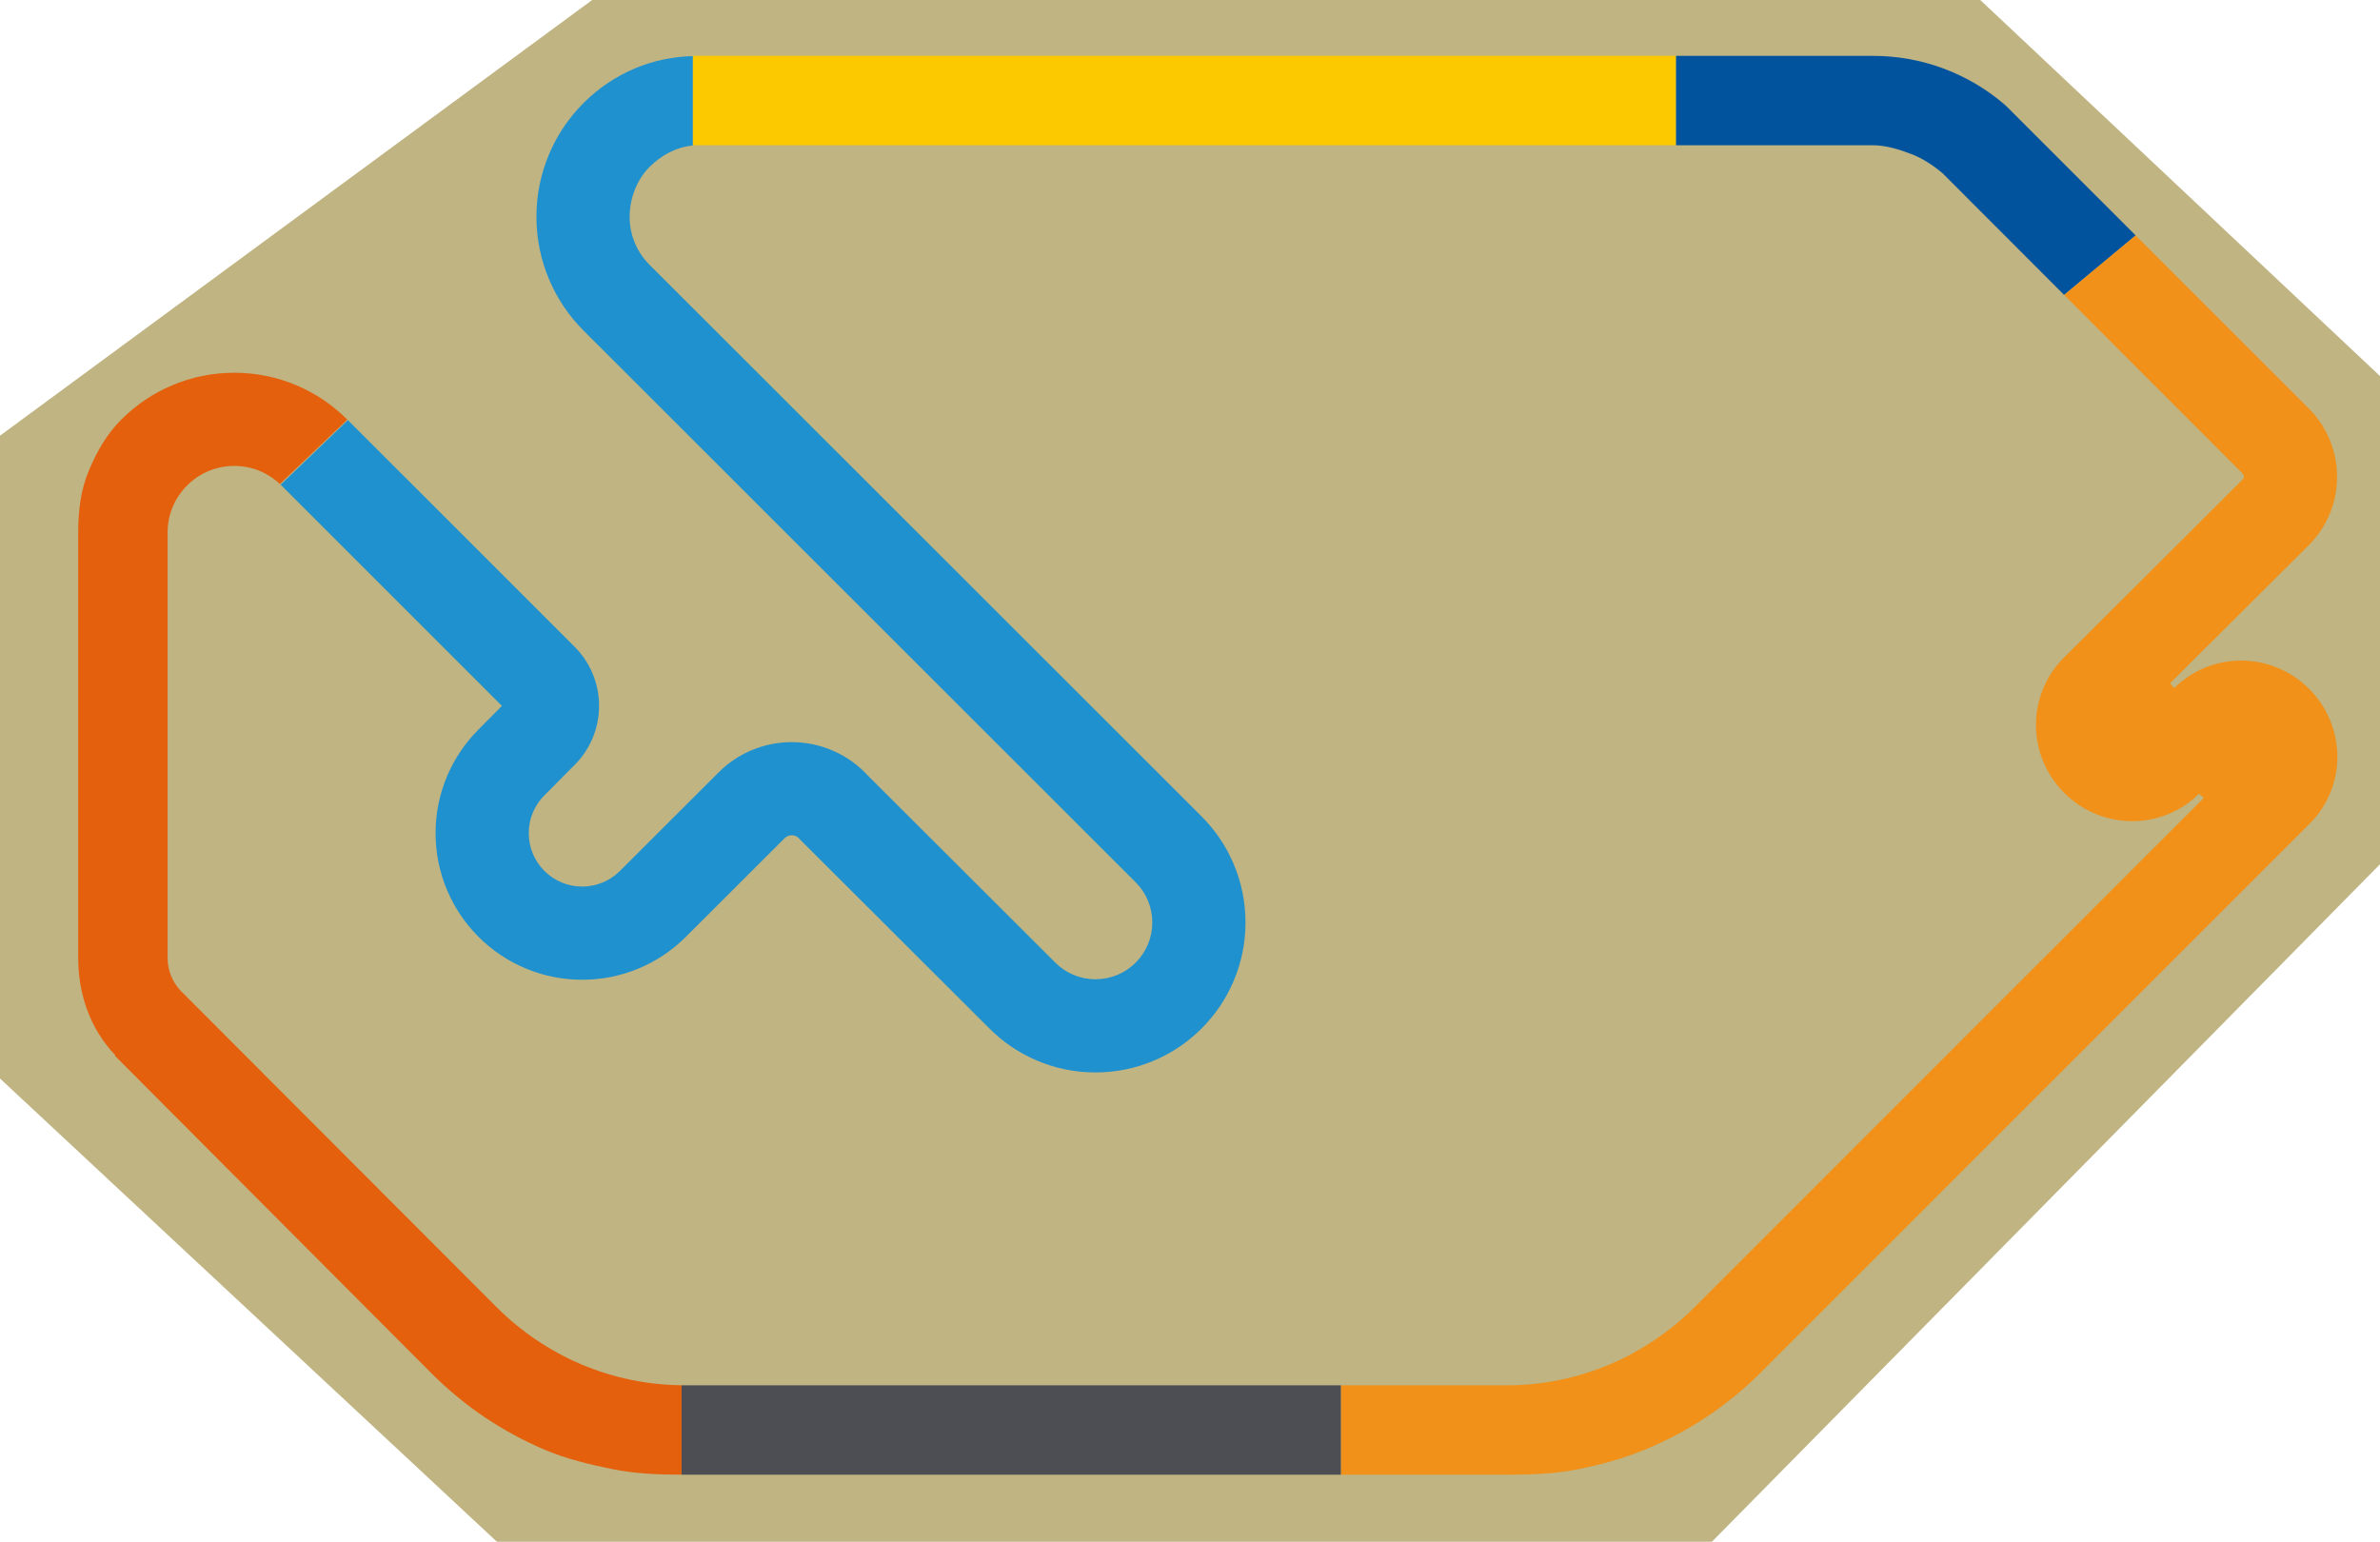 <?xml version="1.0" encoding="utf-8"?>
<!-- Generator: Adobe Illustrator 16.0.0, SVG Export Plug-In . SVG Version: 6.00 Build 0)  -->
<!DOCTYPE svg PUBLIC "-//W3C//DTD SVG 1.1//EN" "http://www.w3.org/Graphics/SVG/1.1/DTD/svg11.dtd">
<svg version="1.1" xmlns="http://www.w3.org/2000/svg" xmlns:xlink="http://www.w3.org/1999/xlink" x="0px" y="0px" width="213px"
	 height="138px" viewBox="0 0 213 138" enable-background="new 0 0 213 138" xml:space="preserve">
<g id="Layer_1">
	<g>
		<defs>
			<rect id="SVGID_831_" x="-1189" y="2629" width="1024" height="768"/>
		</defs>
		<clipPath id="SVGID_2_">
			<use xlink:href="#SVGID_831_"  overflow="visible"/>
		</clipPath>
		<g clip-path="url(#SVGID_2_)">
			<g>
				<g>
					<polygon fill="#8DBF43" points="1744.729,3493.608 -2757.721,3491.088 -2755.83,93.701 1746.62,96.218 					"/>
					<g>
						<path opacity="0.5" fill="#78A735" d="M100.788,133.915c2.629,6.671-4.064,15.562-4.064,15.562s-10.949-1.912-13.582-8.586
							c-2.638-6.666-0.821-13.627,4.051-15.559C92.059,123.413,98.146,127.251,100.788,133.915z"/>
					</g>
				</g>
			</g>
		</g>
	</g>
</g>
<g id="Layer_10" display="none">
</g>
<g id="Layer_1_copy" display="none">
</g>
<g id="car" display="none">
</g>
<g id="Layer_4" display="none">
</g>
<g id="Layer_6" display="none">
	<g display="inline">
		<defs>
			<rect id="SVGID_2246_" x="1669" y="1043" width="1024" height="768"/>
		</defs>
		<clipPath id="SVGID_3_">
			<use xlink:href="#SVGID_2246_"  overflow="visible"/>
		</clipPath>
		<g clip-path="url(#SVGID_3_)">
			<g>
				<g>
					<polygon fill="#8DBF43" points="-666.662,-1292.302 3835.788,-1289.781 3833.897,2107.605 -668.553,2105.089 					"/>
					<g>
						<path opacity="0.5" fill="#78A735" d="M213.41,35.908c-0.026,3.925-5.25,7.058-5.25,7.058s-5.154-3.219-5.119-7.145
							c0.029-3.922,2.379-7.079,5.253-7.053C211.15,28.793,213.448,31.985,213.41,35.908z"/>
						<path opacity="0.5" fill="#78A735" d="M196.116,38.824c6.022-0.15,11.04,5.046,11.04,5.046s-4.734,5.447-10.757,5.607
							c-6.022,0.163-10.954-2.1-11.04-5.038C185.282,41.497,190.102,38.983,196.116,38.824z"/>
						<path opacity="0.5" fill="#78A735" d="M209.974,50.718c-3.978-3.098-3.944-9.814-3.944-9.814s6.501-1.696,10.49,1.41
							c3.979,3.095,5.748,7.49,3.948,9.814C218.664,54.448,213.956,53.812,209.974,50.718z"/>
						<path opacity="0.5" fill="#78A735" d="M130.581,79.723c2.049-3.336,8.141-3.316,8.141-3.316s2.735,5.435,0.669,8.772
							c-2.049,3.338-5.7,4.82-8.131,3.312C128.82,86.986,128.51,83.062,130.581,79.723z"/>
						<path opacity="0.5" fill="#78A735" d="M146.87,86.192c-5.224-2.989-6.816-10.033-6.816-10.033s6.868-2.209,12.1,0.78
							c5.241,2.982,8.283,7.472,6.826,10.026C157.52,89.526,152.103,89.179,146.87,86.192z"/>
						<path opacity="0.5" fill="#78A735" d="M141.183,68.838c1.813,4.722-1.71,10.442-1.71,10.442s-6.443-1.916-8.248-6.629
							c-1.804-4.725-1.021-9.394,1.719-10.441C135.693,61.149,139.388,64.13,141.183,68.838z"/>
						<path opacity="0.5" fill="#78A735" d="M50.304,105.647c-2.63-6.664,4.05-15.555,4.05-15.555s10.955,1.906,13.592,8.584
							c2.642,6.661,0.821,13.624-4.051,15.558C59.023,116.155,52.945,112.31,50.304,105.647z"/>
						<path opacity="0.5" fill="#78A735" d="M61.523,79.681c0.816,5.549-3.754,10.816-3.754,10.816s-5.898-3.732-6.71-9.274
							c-0.825-5.546,0.863-10.396,3.754-10.816C57.705,69.981,60.707,74.13,61.523,79.681z"/>
						<path opacity="0.5" fill="#78A735" d="M71.369,93.478c-6.675,2.626-14.854-2.285-14.854-2.285s2.628-9.171,9.304-11.799
							c6.667-2.631,13.316-1.604,14.854,2.289C82.199,85.57,78.045,90.854,71.369,93.478z"/>
						<path opacity="0.5" fill="#78A735" d="M50.368,79.792c6.275,3.471,7.688,12.913,7.688,12.913s-8.74,3.806-15.013,0.329
							c-6.28-3.467-9.722-9.238-7.698-12.902C37.369,76.476,44.1,76.32,50.368,79.792z"/>
					</g>
				</g>
				<polygon fill="#BCB17C" points="628.082,-1091 2831.349,-1091 3730,-258.07 3730,907.771 2658.583,1698 141.466,1698 
					-577,1015.905 -577,130.542 				"/>
				<g>
					<g opacity="0.55">
						<path fill="#1D1E1C" d="M197.502,0.343c14.403,0.257,18.849-2.618,25.06-16.175l4.959-5.262
							c0.248-8.965-0.989-14.365-5.967-25.409c-4.679-10.606-10.297-22.351-16.166-25.06c-0.485-0.201-8.998-0.324-20.455,0.689
							c-11.595,1.496-17.854,1.547-20.431,0.646l-14.493,26.058c-1.393,2.972,9.137,29.398,11.217,30.33
							C177.923-6.148,188.593,0.093,197.502,0.343z"/>
					</g>
					<g>
						<path fill="#D8D897" d="M197.302,0.143c14.403,0.257,18.849-2.618,25.06-16.175l4.959-5.262
							c0.248-8.965-0.989-14.365-5.967-25.409c-4.679-10.606-10.297-22.351-16.166-25.06c-0.485-0.201-8.998-0.324-20.455,0.689
							c-11.595,1.496-17.854,1.547-20.431,0.646l-14.493,26.058c-1.393,2.972,9.137,29.398,11.217,30.33
							C177.723-6.349,188.393-0.107,197.302,0.143z"/>
					</g>
				</g>
				<g>
					<g opacity="0.55">
						<path fill="#1D1E1C" d="M217.699,130.483c-6.374,0.984-8.041,5.628-9.098-1.615l-5.859-19.825l21.423-14.982
							c7.548-1.122,11.594,2.659,16.611,12.341l-12.346,16.6C225.243,124.735,219.95,130.149,217.699,130.483z"/>
					</g>
					<g>
						<path fill="#B19472" d="M217.499,130.283c-6.374,0.984-8.041,5.628-9.098-1.615l-5.859-19.825l21.423-14.982
							c7.548-1.122,11.594,2.659,16.611,12.341l-12.346,16.6C225.043,124.535,219.75,129.949,217.499,130.283z"/>
					</g>
				</g>
				<g>
					<g opacity="0.55">
						<path fill="#1D1E1C" d="M11.766,169.063c3.65-5.019,4.179-11.706,3.239-18.215c-0.508-3.394-4.932-6.409-7.502-10.726
							c0,0-19.266-13.643-27.328-4.854c-8.067,8.794,4.261,28.937,4.261,28.937c7.204,9.029,10.946,13.175,16.591,12.346
							C5.536,175.88,8.019,174.102,11.766,169.063z"/>
					</g>
					<g>
						<path fill="#D8D897" d="M11.565,168.863c3.65-5.019,4.179-11.706,3.239-18.215c-0.508-3.394-4.932-6.409-7.502-10.726
							c0,0-19.266-13.643-27.328-4.854c-8.067,8.794,4.261,28.937,4.261,28.937c7.204,9.029,10.946,13.175,16.591,12.346
							C5.336,175.68,7.818,173.901,11.565,168.863z"/>
					</g>
				</g>
				<g>
					<g opacity="0.55">
						<path fill="#1D1E1C" d="M60.513,88.508l0.614-2.021c-0.168-1.1,7.763-7.741,12.35-16.573c2.345-4.221-0.97-4.876,1.61-9.115
							c-1.039-6.848-6.236-8.883-16.593-12.336c-10.396-3.472-25.083-8.15-36.423-6.469c-3.056,0.438-6.466,4.543-10.711,7.486
							L0.622,56.977l-1.62,9.086C2.083,78.85,13.689,85.589,13.981,87.527c1.812,4.721,8.815,9.411,16.604,12.354
							c7.83,2.874,10.236,4.381,18.209,3.23C57.833,101.755,61.394,94.58,60.513,88.508z"/>
					</g>
					<g>
						<path fill="#B19472" d="M60.312,88.308l0.614-2.021c-0.168-1.1,7.763-7.741,12.35-16.573c2.345-4.221-0.97-4.876,1.61-9.115
							c-1.039-6.848-6.236-8.883-16.593-12.336c-10.396-3.472-25.083-8.15-36.423-6.469c-3.056,0.438-6.466,4.543-10.711,7.486
							L0.422,56.776l-1.62,9.086c3.081,12.787,14.688,19.526,14.979,21.465c1.812,4.721,8.815,9.411,16.604,12.354
							c7.83,2.874,10.236,4.381,18.209,3.23C57.633,101.555,61.193,94.38,60.312,88.308z"/>
					</g>
				</g>
				<g>
					<g opacity="0.55">
						<path fill="#1D1E1C" d="M138.066,129.721l-18.222-3.237c-4.832,3.867-9.435,7.951-12.346,16.612l5.876,19.819
							c0,0,13.6,17.367,28.957-4.248C157.681,137.057,138.066,129.721,138.066,129.721z"/>
					</g>
					<g>
						<path fill="#D8D897" d="M137.866,129.521l-18.222-3.237c-4.832,3.867-9.435,7.951-12.346,16.612l5.876,19.819
							c0,0,13.6,17.367,28.957-4.248C157.48,136.856,137.866,129.521,137.866,129.521z"/>
					</g>
				</g>
				<path fill="#4D4E53" d="M-506.051,326.763c0.193,22.377,4.617,44.215,13.157,64.912c8.823,21.375,21.634,40.557,38.077,57.003
					c16.633,16.629,36.041,29.538,57.699,38.361c20.968,8.549,43.068,12.878,65.69,12.878c22.268,0,43.97-4.201,64.512-12.49
					c21.16-8.541,40.122-21.027,56.368-37.129c0,0,8.38,7.822,7.396,8.84l-252.065,250.968c-0.391,0.383-0.769,0.772-1.147,1.168
					c-15.438,15.993-27.548,34.493-36.001,54.994c-8.759,21.259-13.206,43.755-13.206,66.853c0,23.928,4.756,47.162,14.137,69.062
					c8.979,20.958,21.768,39.727,38.026,55.779L93.191,1504.41c1.521,1.524,3.105,2.997,4.742,4.402
					c32.545,27.901,69.311,49.63,109.273,64.708c41.385,15.602,84.96,23.479,129.498,23.479h2130.628
					c39.42,0,77.704-7.696,113.789-22.964c34.811-14.727,66.06-35.782,92.873-62.601c26.813-26.811,47.876-58.044,62.6-92.853
					c15.262-36.086,23.003-74.36,23.003-113.776c0-39.42-7.741-77.702-23.003-113.786c-14.724-34.812-35.786-66.059-62.618-92.889
					L1673.019,97.798c-19.461-19.461-30.178-45.332-30.178-72.85c0-27.522,10.717-53.399,30.178-72.858
					c19.458-19.461,45.33-30.172,72.852-30.172c27.979,0,54.156,11.022,73.714,31.045c0.249,0.252,0.5,0.511,0.757,0.763
					l337.676,336.984c35.506,38.982,85.859,61.277,138.66,61.277c25.354,0,49.99-5,73.224-14.859
					c22.319-9.471,42.341-22.998,59.509-40.199l179.792-179.584c18.171-17.613,42.103-27.312,67.432-27.312
					c25.884,0,50.222,10.078,68.522,28.386c18.305,18.301,28.385,42.64,28.385,68.521c0,25.762-9.995,50.008-28.142,68.279
					c-0.011,0.01-52.947,53.37-52.947,53.37c-14.274,13.755-25.557,29.912-33.547,48.038c-8.526,19.348-12.852,39.912-12.852,61.133
					c0,20.7,4.124,40.809,12.255,59.76c7.768,18.103,18.819,34.302,32.859,48.156l410.401,410.359
					c26.584,26.846,57.63,47.945,92.276,62.727c36.01,15.356,74.236,23.146,113.62,23.146c39.084,0,77.037-7.678,112.82-22.808
					c34.516-14.604,65.487-35.48,92.075-62.071c26.584-26.587,45.862-57.567,60.462-92.088
					c15.135-35.776,21.178-73.739,21.178-112.824V-39.418c0-65.735-23.27-128.212-68.479-175.915
					c-0.502-0.533-0.174-1.058-0.689-1.578c0,0-575.031-576.401-575.111-576.479c-29.404-29.22-61.536-55.735-95.896-78.831
					c-34.712-23.327-71.714-43.358-110.166-59.55c-39.186-16.495-80.128-28.406-121.796-36.893
					C2579.16-977.368,2535.283-981,2491.36-981H999.879c-43.922,0-87.846,3.632-130.545,12.337
					c-41.668,8.486-82.666,20.755-121.852,37.251c-38.455,16.193-75.552,36.046-110.266,59.376
					c-34.356,23.089-66.686,49.516-96.09,78.732c-0.069,0.07-997.009,997.2-997.009,997.2
					c-16.556,16.557-29.331,35.92-37.965,57.605C-502.138,282.305-506.244,304.249-506.051,326.763z M-263.556,250.477
					l923.858-924.098c21.783-21.638,45.727-41.276,71.166-58.37c25.696-17.268,53.141-31.803,81.578-43.777
					C872.203-800.667,935.058-813,999.879-813H2491.36c64.824,0,127.686,12.333,186.832,37.231
					c28.439,11.975,55.889,26.651,81.584,43.921c25.425,17.088,49.361,36.645,71.138,58.27L3404.49-98.412
					c14.941,16.096,22.51,36.987,22.51,58.994v771.534c0,32.277-11.92,62.618-34.74,85.441
					c-22.822,22.816-52.842,35.388-85.109,35.388c-32.545,0-62.902-12.75-85.781-35.896c-0.119-0.119-0.153-0.239-0.274-0.356
					l-398.962-398.959l43.165-43.49l-0.019,0.033c24.193-24.365,43.197-52.711,56.476-84.264
					c13.763-32.701,20.744-67.381,20.744-103.074c0-35.856-7.038-70.68-20.924-103.512c-13.396-31.669-32.556-60.094-56.943-84.483
					c-24.392-24.392-52.817-43.545-84.484-56.943c-32.833-13.89-67.66-20.929-103.515-20.929c-35.304,0-69.635,6.834-102.046,20.314
					c-31.259,12.997-59.431,31.623-83.727,55.358c-0.223,0.219-0.446,0.442-0.668,0.661c0,0-180.305,180.093-180.362,180.152
					c-2.481,2.491-6.781,5.467-13.153,5.467c-7.294,0-11.871-3.96-13.951-6.322c-1.197-1.356-2.437-2.68-3.719-3.956
					l-338.984-338.284c-24.944-25.421-54.128-45.428-86.754-59.457c-34.018-14.631-70.153-22.053-107.398-22.053
					c-36.681,0-72.311,7.203-105.896,21.414c-32.398,13.703-61.477,33.299-86.434,58.252
					c-24.949,24.949-44.555,54.031-58.249,86.431c-14.211,33.587-21.414,69.216-21.414,105.897c0,36.68,7.203,72.312,21.414,105.896
					c13.694,32.4,33.3,61.479,58.257,86.428L2554.54,1217.647c23.269,23.269,36.095,54.229,36.095,87.168
					c0,32.934-12.826,64.842-36.115,88.133c-23.286,23.283-54.249,37.052-87.187,37.052H336.705
					c-24.099,0-47.613-5.196-69.874-13.599c-20.61-7.766-39.661-19.351-56.673-33.509l-544.292-544.376
					c-0.176-0.172-0.348-0.465-0.523-0.637c-1.951-1.916-1.951-4.022-1.951-4.702c0-0.617,0-2.471,1.573-4.275
					c0,0,325.256-324.173,325.293-324.208c16.548-16.553,29.323-35.945,37.966-57.632c8.282-20.808,12.394-42.774,12.199-65.292
					c-0.188-22.372-4.614-44.213-13.157-64.908c-8.819-21.381-21.633-40.561-38.076-57.005
					c-16.629-16.633-36.046-29.536-57.7-38.363c-20.967-8.544-43.069-12.878-65.694-12.878c-22.265,0-43.971,4.201-64.512,12.486
					c-21.16,8.54-40.117,21.031-56.364,37.131C-255.081,258.233-264.562,251.481-263.556,250.477z"/>
				
					<path fill="none" stroke="#FFFFFF" stroke-width="5" stroke-linecap="square" stroke-linejoin="round" stroke-miterlimit="10" stroke-dasharray="20,40" d="
					M2614.258,1157.892c37.603,37.6,60.856,89.547,60.856,146.924c0,114.755-93.027,207.78-207.781,207.78H336.705
					c-70.179,0-134.382-25.584-183.786-67.938l-546.784-546.629c-16.805-16.51-27.227-39.49-27.227-64.908
					c0-24.541,9.713-46.814,25.513-63.18l326.093-325c34.323-34.32,33.85-90.44-1.061-125.346
					c-34.911-34.912-91.029-35.39-125.352-1.066l-73.83,71.477c-34.322,34.32-90.441,33.846-125.352-1.066
					c-34.908-34.905-35.388-91.029-1.066-125.352l996.82-997.052c102.393-101.742,243.461-164.61,399.205-164.61H2491.36
					c155.751,0,296.816,62.868,399.21,164.61l575.264,576.238c29.097,30.706,46.943,72.176,46.943,117.809v771.534
					c0,113.389-91.919,205.308-205.309,205.308c-57.129,0-108.807-23.334-146.023-60.991l-410.764-410.717
					c-12.434-12.188-20.146-29.173-20.146-47.957c0-19.254,8.102-36.612,21.085-48.86l53.725-54.151
					c32.559-32.787,52.676-77.947,52.676-127.809c0-100.174-81.207-181.385-181.388-181.385c-49.318,0-94.041,19.684-126.739,51.627
					l-180.189,179.975c-18.656,18.746-44.488,30.348-73.027,30.348c-30.811,0-58.465-13.521-77.346-34.957l-339.312-338.615
					c-34.046-34.858-81.572-56.496-134.148-56.496c-103.56,0-187.51,83.95-187.51,187.512c0,51.779,20.987,98.658,54.922,132.59
					L2614.258,1157.892z"/>
				<path fill="none" stroke="#F1911A" stroke-width="5" stroke-miterlimit="10" d="M1294-981.5H999.879
					c-43.922,0-87.846,3.882-130.545,12.587c-41.668,8.486-82.666,20.88-121.852,37.376
					c-38.455,16.193-75.552,36.104-110.266,59.435c-34.356,23.093-66.686,49.555-96.09,78.768
					c-0.069,0.07-997.009,997.216-997.009,997.216c-16.556,16.557-29.331,35.928-37.965,57.613
					c-8.291,20.803-12.397,42.765-12.204,65.282c0.193,22.373,4.617,44.206,13.157,64.903c8.823,21.375,21.634,40.554,38.077,57.001
					c16.633,16.629,36.041,29.539,57.699,38.357c20.968,8.549,43.068,12.879,65.69,12.879c22.268,0,43.97-4.201,64.512-12.49
					c21.16-8.541,40.122-21.027,56.368-37.129c0,0,9.123,7.084,8.136,8.098l-252.805,251.71c-0.391,0.383-0.769,0.772-1.147,1.168
					c-15.438,15.993-27.548,34.493-36.001,54.994c-8.759,21.259-13.206,43.755-13.206,66.853c0,23.928,4.756,47.162,14.137,69.062
					c8.979,20.958,21.768,39.727,38.026,55.779l309.415,310.996"/>
				<path fill="none" stroke="#F1911A" stroke-width="5" stroke-miterlimit="10" d="M-22.365,1151.079l-312.248-312.726
					c-0.171-0.182-0.102-0.38-0.279-0.558c-1.955-1.911-1.834-3.988-1.834-4.661c0-0.619,0.055-2.452,1.631-4.249
					c0,0,325.289-324.166,325.322-324.201c16.555-16.557,29.342-35.947,37.979-57.633c8.285-20.799,12.401-42.766,12.213-65.283
					c-0.189-22.372-4.614-44.213-13.154-64.908c-8.823-21.381-21.631-40.559-38.074-57.004
					c-16.629-16.633-36.046-29.535-57.7-38.362c-20.967-8.544-43.069-12.878-65.694-12.878c-22.265,0-43.971,4.201-64.512,12.486
					c-21.16,8.54-40.117,21.031-56.364,37.131c0,0-7.083-9.148-6.077-10.15l921.461-921.704
					c21.783-21.638,45.727-41.276,71.166-58.37c25.696-17.268,53.141-32.053,81.578-44.027
					c59.156-24.898,122.011-37.481,186.832-37.481H1294"/>
				<g>
				</g>
			</g>
			<g>
				
					<rect x="-42.137" y="90.347" transform="matrix(-0.707 0.708 -0.708 -0.707 152.062 199.166)" fill="#F1911A" width="153.754" height="81.523"/>
				<g>
					<g opacity="0.55">
						<path fill="#1D1D1B" d="M-51.578,151.456c-2.586,2.59-2.582,6.822,0.008,9.409l57.648,57.565
							c2.595,2.581,6.821,2.581,9.408-0.005l12.521-12.542l1.882,7.336l-6.01,6.018l6.151,3.219l11.207-11.225l-3.226-6.146
							l-4.756,4.759l-1.877-7.337l36.509-36.562l4.609,4.603l-6.186,6.204l6.143,3.217l12.672-12.695l-3.221-6.142l-6.195,6.194
							l-4.609-4.602l36.509-36.561l7.343,1.87l-4.756,4.759l6.151,3.217l11.202-11.224l-3.221-6.148l-6.006,6.024l-7.346-1.865
							l12.518-12.549c2.591-2.584,2.586-6.816,0-9.402L65.84,43.278c-2.586-2.584-6.821-2.58-9.403,0.004L45.831,53.906
							l-4.562-4.558L56.57,34.021l-2.999-2.997L0.828,83.843l-46.551-46.492l-11.998,11.895l46.617,46.549l-52.734,52.818
							l2.998,2.994l15.305-15.33l4.566,4.558L-51.578,151.456z M3.836,86.838l34.976-35.031l4.566,4.554L8.398,91.396L3.836,86.838z
							 M-43.081,133.823l34.979-35.036l4.566,4.558l-34.984,35.031L-43.081,133.823L-43.081,133.823z M58.09,56.962
							c1.68-1.69,4.434-1.693,6.127-0.01l45.606,45.543c1.688,1.684,1.688,4.436,0,6.127l-95.987,96.127
							c-1.684,1.688-4.432,1.691-6.125,0.008l-45.603-45.542c-1.692-1.688-1.692-4.442-0.005-6.131L58.09,56.962z"/>
					</g>
					<g>
						
							<linearGradient id="SVGID_4_" gradientUnits="userSpaceOnUse" x1="6167.42" y1="2733.704" x2="5988.094" y2="2529.122" gradientTransform="matrix(-1 0 0 -1 6076.066 2721.311)">
							<stop  offset="0" style="stop-color:#4D4D4D"/>
							<stop  offset="1" style="stop-color:#1A1A1A"/>
						</linearGradient>
						<path fill="url(#SVGID_4_)" d="M-52.578,151.456c-2.586,2.59-2.582,6.822,0.008,9.409l57.648,57.565
							c2.595,2.581,6.821,2.581,9.408-0.005l12.521-12.542l1.882,7.336l-6.01,6.018l6.151,3.219l11.207-11.225l-3.226-6.146
							l-4.756,4.759l-1.877-7.337l36.509-36.562l4.609,4.603l-6.186,6.204l6.143,3.217l12.672-12.695l-3.221-6.142l-6.195,6.194
							l-4.609-4.602l36.509-36.561l7.343,1.87l-4.756,4.759l6.151,3.217l11.202-11.224l-3.221-6.148l-6.006,6.024l-7.346-1.865
							l12.518-12.549c2.591-2.584,2.586-6.816,0-9.402L64.84,43.278c-2.586-2.584-6.821-2.58-9.403,0.004L44.831,53.906
							l-4.562-4.558L55.57,34.021l-2.999-2.997L-0.172,83.843l-46.551-46.492l-11.998,11.895l46.617,46.549l-52.734,52.818
							l2.998,2.994l15.305-15.33l4.566,4.558L-52.578,151.456z M2.836,86.838l34.976-35.031l4.566,4.554L7.398,91.396L2.836,86.838z
							 M-44.081,133.823l34.979-35.036l4.566,4.558l-34.984,35.031L-44.081,133.823L-44.081,133.823z M57.09,56.962
							c1.68-1.69,4.434-1.693,6.127-0.01l45.606,45.543c1.688,1.684,1.688,4.436,0,6.127l-95.987,96.127
							c-1.684,1.688-4.432,1.691-6.125,0.008l-45.603-45.542c-1.692-1.688-1.692-4.442-0.005-6.131L57.09,56.962z"/>
					</g>
				</g>
				
					<linearGradient id="SVGID_5_" gradientUnits="userSpaceOnUse" x1="2108.067" y1="1444.65" x2="2108.067" y2="1474.322" gradientTransform="matrix(-0.707 0.708 -0.708 -0.707 2629.633 -343.721)">
					<stop  offset="0.595" style="stop-color:#F0CA44;stop-opacity:0.5"/>
					<stop  offset="1" style="stop-color:#FFFFFF;stop-opacity:0.1"/>
				</linearGradient>
				<polygon fill="url(#SVGID_5_)" points="123.312,118.626 107.518,97.976 88.639,116.876 109.18,132.774 				"/>
			</g>
			<g>
				<g>
					<g opacity="0.55">
						<path fill="#1D1D1B" d="M158.781-63.688c-2.586,2.592-2.586,6.821,0.005,9.403l57.655,57.567
							c2.591,2.586,6.822,2.586,9.404-0.005l12.525-12.54l1.881,7.339l-6.013,6.018l6.151,3.217l11.212-11.224l-3.231-6.148
							l-4.75,4.762l-1.882-7.339l36.505-36.56l4.613,4.602l-6.194,6.201l6.15,3.215l12.673-12.691l-3.226-6.141l-6.19,6.192
							l-4.605-4.6l36.501-36.561l7.342,1.868l-4.751,4.76l6.151,3.218l11.202-11.224l-3.222-6.148l-6.014,6.021l-7.336-1.867
							l12.521-12.544c2.587-2.586,2.582-6.816-0.009-9.402l-57.651-57.571c-2.587-2.582-6.821-2.582-9.408,0.008l-10.605,10.62
							l-4.562-4.554l15.306-15.326l-2.998-2.998l-52.738,52.818l-46.552-46.496l-12.003,11.895l46.622,46.551l-52.742,52.817
							l3.002,2.997l15.31-15.332l4.558,4.559L158.781-63.688z M214.191-128.308l34.984-35.036l4.562,4.558l-34.983,35.035
							L214.191-128.308z M167.277-81.325l34.984-35.031l4.558,4.558L171.84-76.768L167.277-81.325L167.277-81.325z M268.445-158.188
							c1.688-1.688,4.438-1.688,6.129-0.005l45.604,45.542c1.688,1.687,1.693,4.443,0.01,6.127L224.2-10.396
							c-1.685,1.688-4.442,1.688-6.13,0.004l-45.611-45.537c-1.684-1.688-1.684-4.443,0-6.131L268.445-158.188z"/>
					</g>
					<g>
						
							<linearGradient id="SVGID_6_" gradientUnits="userSpaceOnUse" x1="5957.064" y1="2948.849" x2="5777.738" y2="2744.266" gradientTransform="matrix(-1 0 0 -1 6076.066 2721.311)">
							<stop  offset="0" style="stop-color:#4D4D4D"/>
							<stop  offset="1" style="stop-color:#1A1A1A"/>
						</linearGradient>
						<path fill="url(#SVGID_6_)" d="M157.781-63.688c-2.586,2.592-2.586,6.821,0.005,9.403l57.655,57.567
							c2.591,2.586,6.822,2.586,9.404-0.005l12.525-12.54l1.881,7.339l-6.013,6.018l6.151,3.217l11.212-11.224l-3.231-6.148
							l-4.75,4.762l-1.882-7.339l36.505-36.56l4.613,4.602l-6.194,6.201l6.15,3.215l12.673-12.691l-3.226-6.141l-6.19,6.192
							l-4.605-4.6l36.501-36.561l7.342,1.868l-4.751,4.76l6.151,3.218l11.202-11.224l-3.222-6.148l-6.014,6.021l-7.336-1.867
							l12.521-12.544c2.587-2.586,2.582-6.816-0.009-9.402l-57.651-57.571c-2.587-2.582-6.821-2.582-9.408,0.008l-10.605,10.62
							l-4.562-4.554l15.306-15.326l-2.998-2.998l-52.738,52.818l-46.552-46.496l-12.003,11.895l46.622,46.551l-52.742,52.817
							l3.002,2.997l15.31-15.332l4.558,4.559L157.781-63.688z M213.191-128.308l34.984-35.036l4.562,4.558l-34.983,35.035
							L213.191-128.308z M166.277-81.325l34.984-35.031l4.558,4.558L170.84-76.768L166.277-81.325L166.277-81.325z M267.445-158.188
							c1.688-1.688,4.438-1.688,6.129-0.005l45.604,45.542c1.688,1.687,1.693,4.443,0.01,6.127L223.2-10.396
							c-1.685,1.688-4.442,1.688-6.13,0.004l-45.611-45.537c-1.684-1.688-1.684-4.443,0-6.131L267.445-158.188z"/>
					</g>
				</g>
			</g>
		</g>
	</g>
</g>
<g id="Layer_7" display="none">
</g>
<g id="Layer_3" display="none">
</g>
<g id="Layer_11" display="none">
</g>
<g id="Layer_2" display="none">
</g>
<g id="Layer_9">
	<g>
		<polygon opacity="0.95" fill="#BCB17C" points="153.209,138 44.469,138 0,96.537 0,38.998 52.996,0 177.226,0 213,33.661 
			213,77.357 		"/>
		<rect x="62" y="5" fill="#FCC900" width="88" height="8"/>
		<path fill="#1F91CF" d="M51.324,68.57c0.704-0.679,1.262-1.477,1.655-2.371c0.421-0.955,0.635-1.97,0.635-3.017
			c0-1.021-0.204-2.014-0.604-2.95c-0.384-0.893-0.93-1.693-1.622-2.376L31.133,37.603l-6.018,5.784
			c0.031,0.031,0.065,0.058,0.097,0.089c0.005,0.006,0.011,0.012,0.017,0.018l19.693,19.69l-2.13,2.146l0.002-0.001
			c-1.194,1.203-2.132,2.602-2.787,4.159c-0.679,1.614-1.023,3.326-1.023,5.087c0,1.77,0.347,3.489,1.032,5.109
			c0.662,1.563,1.607,2.966,2.811,4.17c1.204,1.204,2.607,2.149,4.17,2.81c1.62,0.686,3.339,1.033,5.109,1.033
			c1.742,0,3.437-0.337,5.036-1.003c1.542-0.642,2.933-1.561,4.132-2.732c0.011-0.011,0.022-0.022,0.033-0.033
			c0,0,8.898-8.888,8.901-8.891c0.122-0.123,0.335-0.27,0.649-0.27c0.359,0,0.586,0.195,0.688,0.312
			c0.06,0.067,0.12,0.132,0.184,0.195L88.46,91.97c1.23,1.254,2.671,2.242,4.281,2.935c1.679,0.722,3.462,1.088,5.301,1.088
			c1.811,0,3.569-0.355,5.227-1.057c1.599-0.676,3.034-1.644,4.266-2.875s2.199-2.667,2.875-4.266
			c0.701-1.658,1.057-3.416,1.057-5.227c0-1.81-0.355-3.569-1.057-5.226c-0.676-1.599-1.644-3.035-2.876-4.266L58.131,23.704
			c-1.148-1.148-1.781-2.677-1.781-4.302s0.633-3.312,1.782-4.461c1.046-1.046,2.407-1.788,3.868-1.915V5.021
			c-1.791,0.051-3.534,0.406-5.182,1.103c-1.718,0.727-3.26,1.762-4.583,3.085s-2.363,2.862-3.09,4.58
			c-0.753,1.781-1.136,3.669-1.136,5.614c0,1.946,0.383,3.834,1.136,5.615c0.727,1.718,1.767,3.26,3.091,4.584l49.401,49.371
			c0.96,0.96,1.489,2.237,1.489,3.595c0,1.358-0.529,2.635-1.489,3.596c-0.961,0.96-2.237,1.489-3.596,1.489
			c-1.381,0-2.673-0.544-3.638-1.532c-0.013-0.012-0.025-0.025-0.038-0.038L77.701,69.452c-1.753-1.924-4.238-3.024-6.844-3.024
			c-1.252,0-2.468,0.247-3.614,0.733c-1.102,0.467-2.09,1.135-2.937,1.984l-8.874,8.863c-0.896,0.869-2.077,1.348-3.327,1.348
			c-1.278,0-2.479-0.498-3.383-1.401c-0.903-0.903-1.4-2.104-1.4-3.382c0-1.271,0.493-2.468,1.389-3.37
			C48.712,71.203,51.324,68.57,51.324,68.57z"/>
		<g>
			<path fill="#E4600D" d="M48.001,119.938c-1.254-0.843-2.436-1.818-3.511-2.885L16.146,88.662C15.41,87.867,15,86.831,15,85.745
				V47.667c0-1.593,0.623-3.09,1.75-4.216c1.127-1.126,2.626-1.747,4.218-1.747c1.533,0,2.974,0.579,4.084,1.625l5.987-5.726
				l0.027-0.061c-1.298-1.294-2.806-2.317-4.488-3.035c-1.777-0.758-3.664-1.143-5.607-1.143c-1.929,0-3.802,0.379-5.568,1.126
				c-1.703,0.721-3.231,1.751-4.544,3.063c-1.312,1.312-2.179,2.841-2.898,4.545C7.213,43.864,7,45.738,7,47.667v38.079
				c0,3.244,1.062,6.328,3.294,8.682c0.024,0.026-0.034,0.052-0.009,0.078c0,0,28.359,28.448,28.363,28.452
				c1.451,1.442,3.026,2.751,4.722,3.891c1.713,1.151,3.535,2.14,5.433,2.939c1.934,0.814,3.951,1.294,6.008,1.713
				c2.026,0.413,4.105,0.493,6.189,0.498V124l-0.003-0.006c-3.11-0.033-6.127-0.672-8.97-1.869
				C50.624,121.534,49.27,120.791,48.001,119.938z"/>
		</g>
		<path fill="#02539D" d="M150,13h17.59c1.189,0,2.35,0.368,3.448,0.783c1.018,0.383,1.958,1.011,2.798,1.709L184.73,26.4
			l6.402-5.328L179.608,9.551c-0.075-0.075-0.153-0.148-0.234-0.217c-1.606-1.376-3.421-2.44-5.393-3.184
			C171.938,5.379,169.788,5,167.59,5H150V13z"/>
		<path fill="#F1911A" d="M141.303,131.499c2.057-0.419,4.08-0.97,6.014-1.784c1.897-0.8,3.729-1.752,5.441-2.903
			c1.696-1.14,3.292-2.431,4.743-3.873c0.003-0.003,49.206-49.209,49.206-49.209c0.817-0.817,1.447-1.769,1.874-2.839
			c0.409-1.027,0.611-2.106,0.603-3.217c-0.01-1.104-0.229-2.183-0.649-3.204c-0.436-1.055-1.068-2.001-1.88-2.813
			c-0.82-0.821-1.778-1.458-2.848-1.894c-1.034-0.422-2.125-0.635-3.242-0.635c-1.099,0-2.17,0.207-3.184,0.616
			c-1.044,0.421-1.98,1.038-2.782,1.833c0,0-0.413-0.386-0.364-0.437l12.439-12.386c0.02-0.019,0.038-0.039,0.057-0.058
			c0.763-0.789,1.36-1.702,1.777-2.714c0.433-1.049,0.651-2.16,0.651-3.3c0-1.181-0.234-2.328-0.697-3.408
			c-0.443-1.035-1.074-1.961-1.877-2.753l-15.452-15.448L184.73,26.4l15.968,15.988c0.009,0.008,0.018,0.037,0.026,0.045
			c0.096,0.094,0.096,0.205,0.096,0.239c0,0.03,0,0.125-0.077,0.214c0,0-16.053,16.001-16.055,16.003
			c-0.816,0.817-1.447,1.775-1.874,2.845c-0.408,1.027-0.611,2.112-0.602,3.223c0.009,1.104,0.228,2.182,0.649,3.204
			c0.435,1.055,1.067,2.002,1.879,2.813c0.82,0.821,1.779,1.458,2.848,1.894c1.035,0.421,2.126,0.636,3.242,0.636
			c1.099,0,2.17-0.208,3.184-0.617c1.045-0.421,1.98-1.038,2.782-1.833c0,0,0.468,0.333,0.418,0.383l-45.596,45.608
			c-1.075,1.068-2.257,2.037-3.513,2.88c-1.269,0.853-2.622,1.608-4.026,2.199c-2.919,1.229-6.021,1.875-9.221,1.875H120v8h14.859
			C137.027,132,139.195,131.929,141.303,131.499z"/>
		<rect x="61" y="124" fill="#4D4E53" width="59" height="8"/>
	</g>
</g>
<g id="Layer_13" display="none">
</g>
<g id="Layer_12" display="none">
</g>
</svg>
